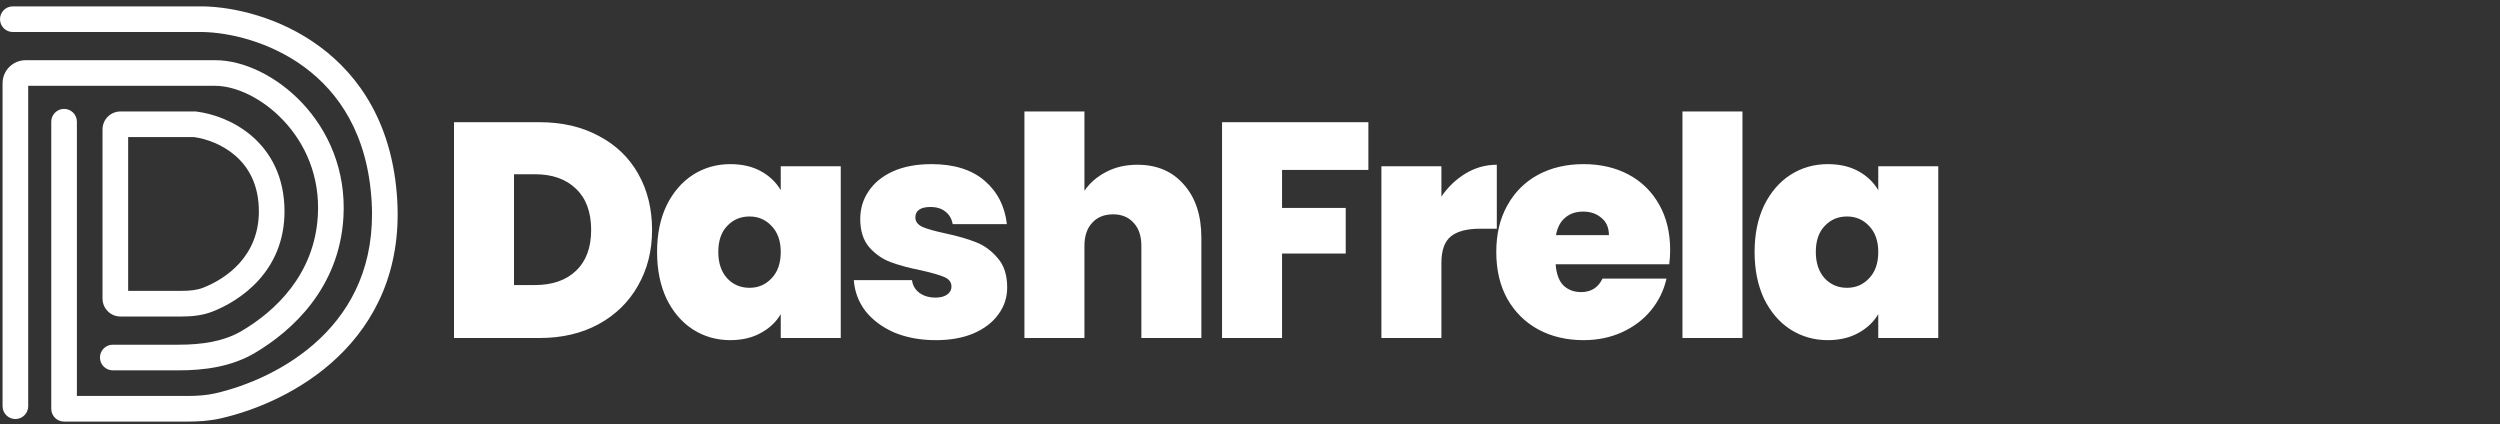<svg width="784" height="133" viewBox="0 0 784 133" fill="none" xmlns="http://www.w3.org/2000/svg">
<rect x="0" y="0" width="784" height="133" fill="#333333" stroke="none"/>
<path d="M169.16 38.32C176.264 38.32 182.472 39.76 187.784 42.64C193.16 45.456 197.288 49.424 200.168 54.544C203.048 59.664 204.488 65.52 204.488 72.112C204.488 78.64 203.016 84.464 200.072 89.584C197.192 94.704 193.064 98.736 187.688 101.68C182.376 104.56 176.2 106 169.16 106H142.376V38.32H169.16ZM167.72 89.392C173.224 89.392 177.544 87.888 180.68 84.88C183.816 81.872 185.384 77.616 185.384 72.112C185.384 66.544 183.816 62.256 180.68 59.248C177.544 56.176 173.224 54.64 167.72 54.64H161.192V89.392H167.72ZM206.058 79.024C206.058 73.456 207.05 68.592 209.034 64.432C211.082 60.272 213.834 57.072 217.29 54.832C220.81 52.592 224.714 51.472 229.002 51.472C232.714 51.472 235.914 52.208 238.602 53.68C241.29 55.152 243.37 57.136 244.842 59.632V52.144H263.658V106H244.842V98.512C243.37 101.008 241.258 102.992 238.506 104.464C235.818 105.936 232.65 106.672 229.002 106.672C224.714 106.672 220.81 105.552 217.29 103.312C213.834 101.072 211.082 97.872 209.034 93.712C207.05 89.488 206.058 84.592 206.058 79.024ZM244.842 79.024C244.842 75.568 243.882 72.848 241.962 70.864C240.106 68.88 237.802 67.888 235.05 67.888C232.234 67.888 229.898 68.88 228.042 70.864C226.186 72.784 225.258 75.504 225.258 79.024C225.258 82.48 226.186 85.232 228.042 87.28C229.898 89.264 232.234 90.256 235.05 90.256C237.802 90.256 240.106 89.264 241.962 87.28C243.882 85.296 244.842 82.544 244.842 79.024ZM293.484 106.672C288.62 106.672 284.268 105.872 280.428 104.272C276.652 102.608 273.644 100.368 271.404 97.552C269.228 94.672 268.012 91.44 267.756 87.856H285.996C286.252 89.584 287.052 90.928 288.396 91.888C289.74 92.848 291.404 93.328 293.388 93.328C294.924 93.328 296.14 93.008 297.036 92.368C297.932 91.728 298.38 90.896 298.38 89.872C298.38 88.528 297.644 87.536 296.172 86.896C294.7 86.256 292.268 85.552 288.876 84.784C285.036 84.016 281.836 83.152 279.276 82.192C276.716 81.232 274.476 79.664 272.556 77.488C270.7 75.312 269.772 72.368 269.772 68.656C269.772 65.456 270.636 62.576 272.364 60.016C274.092 57.392 276.62 55.312 279.948 53.776C283.34 52.24 287.404 51.472 292.14 51.472C299.18 51.472 304.716 53.2 308.748 56.656C312.78 60.112 315.116 64.656 315.756 70.288H298.764C298.444 68.56 297.676 67.248 296.46 66.352C295.308 65.392 293.74 64.912 291.756 64.912C290.22 64.912 289.036 65.2 288.204 65.776C287.436 66.352 287.052 67.152 287.052 68.176C287.052 69.456 287.788 70.448 289.26 71.152C290.732 71.792 293.1 72.464 296.364 73.168C300.268 74 303.5 74.928 306.06 75.952C308.684 76.976 310.956 78.64 312.876 80.944C314.86 83.184 315.852 86.256 315.852 90.16C315.852 93.296 314.924 96.112 313.068 98.608C311.276 101.104 308.684 103.088 305.292 104.56C301.964 105.968 298.028 106.672 293.484 106.672ZM356.686 51.664C362.83 51.664 367.694 53.744 371.278 57.904C374.926 62 376.75 67.568 376.75 74.608V106H357.934V77.104C357.934 74.032 357.134 71.632 355.534 69.904C353.934 68.112 351.79 67.216 349.102 67.216C346.286 67.216 344.078 68.112 342.478 69.904C340.878 71.632 340.078 74.032 340.078 77.104V106H321.262V34.96H340.078V59.824C341.742 57.392 343.982 55.44 346.798 53.968C349.678 52.432 352.974 51.664 356.686 51.664ZM429.123 38.32V53.296H402.051V65.2H422.019V79.504H402.051V106H383.235V38.32H429.123ZM452.023 61.648C454.135 58.576 456.695 56.144 459.703 54.352C462.711 52.56 465.943 51.664 469.399 51.664V71.728H464.119C460.023 71.728 456.983 72.528 454.999 74.128C453.015 75.728 452.023 78.512 452.023 82.48V106H433.207V52.144H452.023V61.648ZM523.761 78.448C523.761 79.92 523.665 81.392 523.473 82.864H487.857C488.049 85.808 488.849 88.016 490.257 89.488C491.729 90.896 493.585 91.6 495.825 91.6C498.961 91.6 501.201 90.192 502.545 87.376H522.609C521.777 91.088 520.145 94.416 517.713 97.36C515.345 100.24 512.337 102.512 508.689 104.176C505.041 105.84 501.009 106.672 496.593 106.672C491.281 106.672 486.545 105.552 482.385 103.312C478.289 101.072 475.057 97.872 472.689 93.712C470.385 89.552 469.233 84.656 469.233 79.024C469.233 73.392 470.385 68.528 472.689 64.432C474.993 60.272 478.193 57.072 482.289 54.832C486.449 52.592 491.217 51.472 496.593 51.472C501.905 51.472 506.609 52.56 510.705 54.736C514.801 56.912 518.001 60.048 520.305 64.144C522.609 68.176 523.761 72.944 523.761 78.448ZM504.561 73.744C504.561 71.44 503.793 69.648 502.257 68.368C500.721 67.024 498.801 66.352 496.497 66.352C494.193 66.352 492.305 66.992 490.833 68.272C489.361 69.488 488.401 71.312 487.953 73.744H504.561ZM546.437 34.96V106H527.621V34.96H546.437ZM550.24 79.024C550.24 73.456 551.232 68.592 553.216 64.432C555.264 60.272 558.016 57.072 561.472 54.832C564.992 52.592 568.896 51.472 573.184 51.472C576.896 51.472 580.096 52.208 582.784 53.68C585.472 55.152 587.552 57.136 589.024 59.632V52.144H607.84V106H589.024V98.512C587.552 101.008 585.44 102.992 582.688 104.464C580 105.936 576.832 106.672 573.184 106.672C568.896 106.672 564.992 105.552 561.472 103.312C558.016 101.072 555.264 97.872 553.216 93.712C551.232 89.488 550.24 84.592 550.24 79.024ZM589.024 79.024C589.024 75.568 588.064 72.848 586.144 70.864C584.288 68.88 581.984 67.888 579.232 67.888C576.416 67.888 574.08 68.88 572.224 70.864C570.368 72.784 569.44 75.504 569.44 79.024C569.44 82.48 570.368 85.232 572.224 87.28C574.08 89.264 576.416 90.256 579.232 90.256C581.984 90.256 584.288 89.264 586.144 87.28C588.064 85.296 589.024 82.544 589.024 79.024Z" fill="white"/>
<path fill-rule="evenodd" clip-rule="evenodd" d="M8.842 26.917H67.517C73.774 26.917 82.219 30.659 88.998 37.902C95.667 45.028 100.407 55.231 99.675 67.674C98.597 86.006 86.471 97.478 75.828 103.765C70.195 107.093 63.349 108.099 56.043 108.099H35.366C33.147 108.099 31.347 109.898 31.347 112.118C31.347 114.337 33.147 116.137 35.366 116.137H56.043C63.927 116.137 72.469 115.084 79.916 110.686C91.719 103.714 106.399 90.246 107.699 68.146C108.575 53.26 102.866 40.957 94.867 32.41C86.976 23.979 76.532 18.879 67.517 18.879H8.038C4.043 18.879 0.804 22.118 0.804 26.113V127.389C0.804 129.609 2.603 131.408 4.823 131.408C7.042 131.408 8.842 129.609 8.842 127.389V26.917Z" fill="white"/>
<path fill-rule="evenodd" clip-rule="evenodd" d="M0 6.019C0 3.799 1.799 2 4.019 2H63.498L63.559 2C73.22 2.145 87.694 5.352 100.181 14.537C112.83 23.841 123.224 39.135 124.579 62.858C125.842 84.95 117.491 100.925 105.975 111.917C94.581 122.793 80.205 128.704 69.216 131.203C65.597 132.026 61.981 132.212 58.574 132.212H20.095C17.875 132.212 16.076 130.413 16.076 128.193V38.17C16.076 35.95 17.875 34.151 20.095 34.151C22.314 34.151 24.113 35.95 24.113 38.17V124.174H58.574C61.724 124.174 64.659 123.996 67.434 123.365C77.411 121.096 90.345 115.725 100.425 106.103C110.384 96.597 117.671 82.858 116.554 63.316C115.338 42.028 106.173 28.922 95.418 21.012C84.515 12.991 71.758 10.168 63.468 10.038H4.019C1.799 10.038 0 8.238 0 6.019Z" fill="white"/>
<path fill-rule="evenodd" clip-rule="evenodd" d="M32.151 40.581C32.151 37.474 34.67 34.955 37.778 34.955H61.33L61.571 34.984C66.635 35.598 73.461 37.866 79.099 42.775C84.865 47.797 89.219 55.452 89.219 66.302C89.219 85.043 75.378 94.316 66.582 97.731C63.267 99.018 59.843 99.257 56.852 99.257H37.778C34.67 99.257 32.151 96.738 32.151 93.631V40.581ZM40.189 42.993V91.219H56.852C59.492 91.219 61.74 90.988 63.673 90.238C71.077 87.364 81.182 80.218 81.182 66.302C81.182 57.862 77.9 52.389 73.82 48.837C69.696 45.246 64.591 43.493 60.833 42.993H40.189Z" fill="white"/>
</svg>
